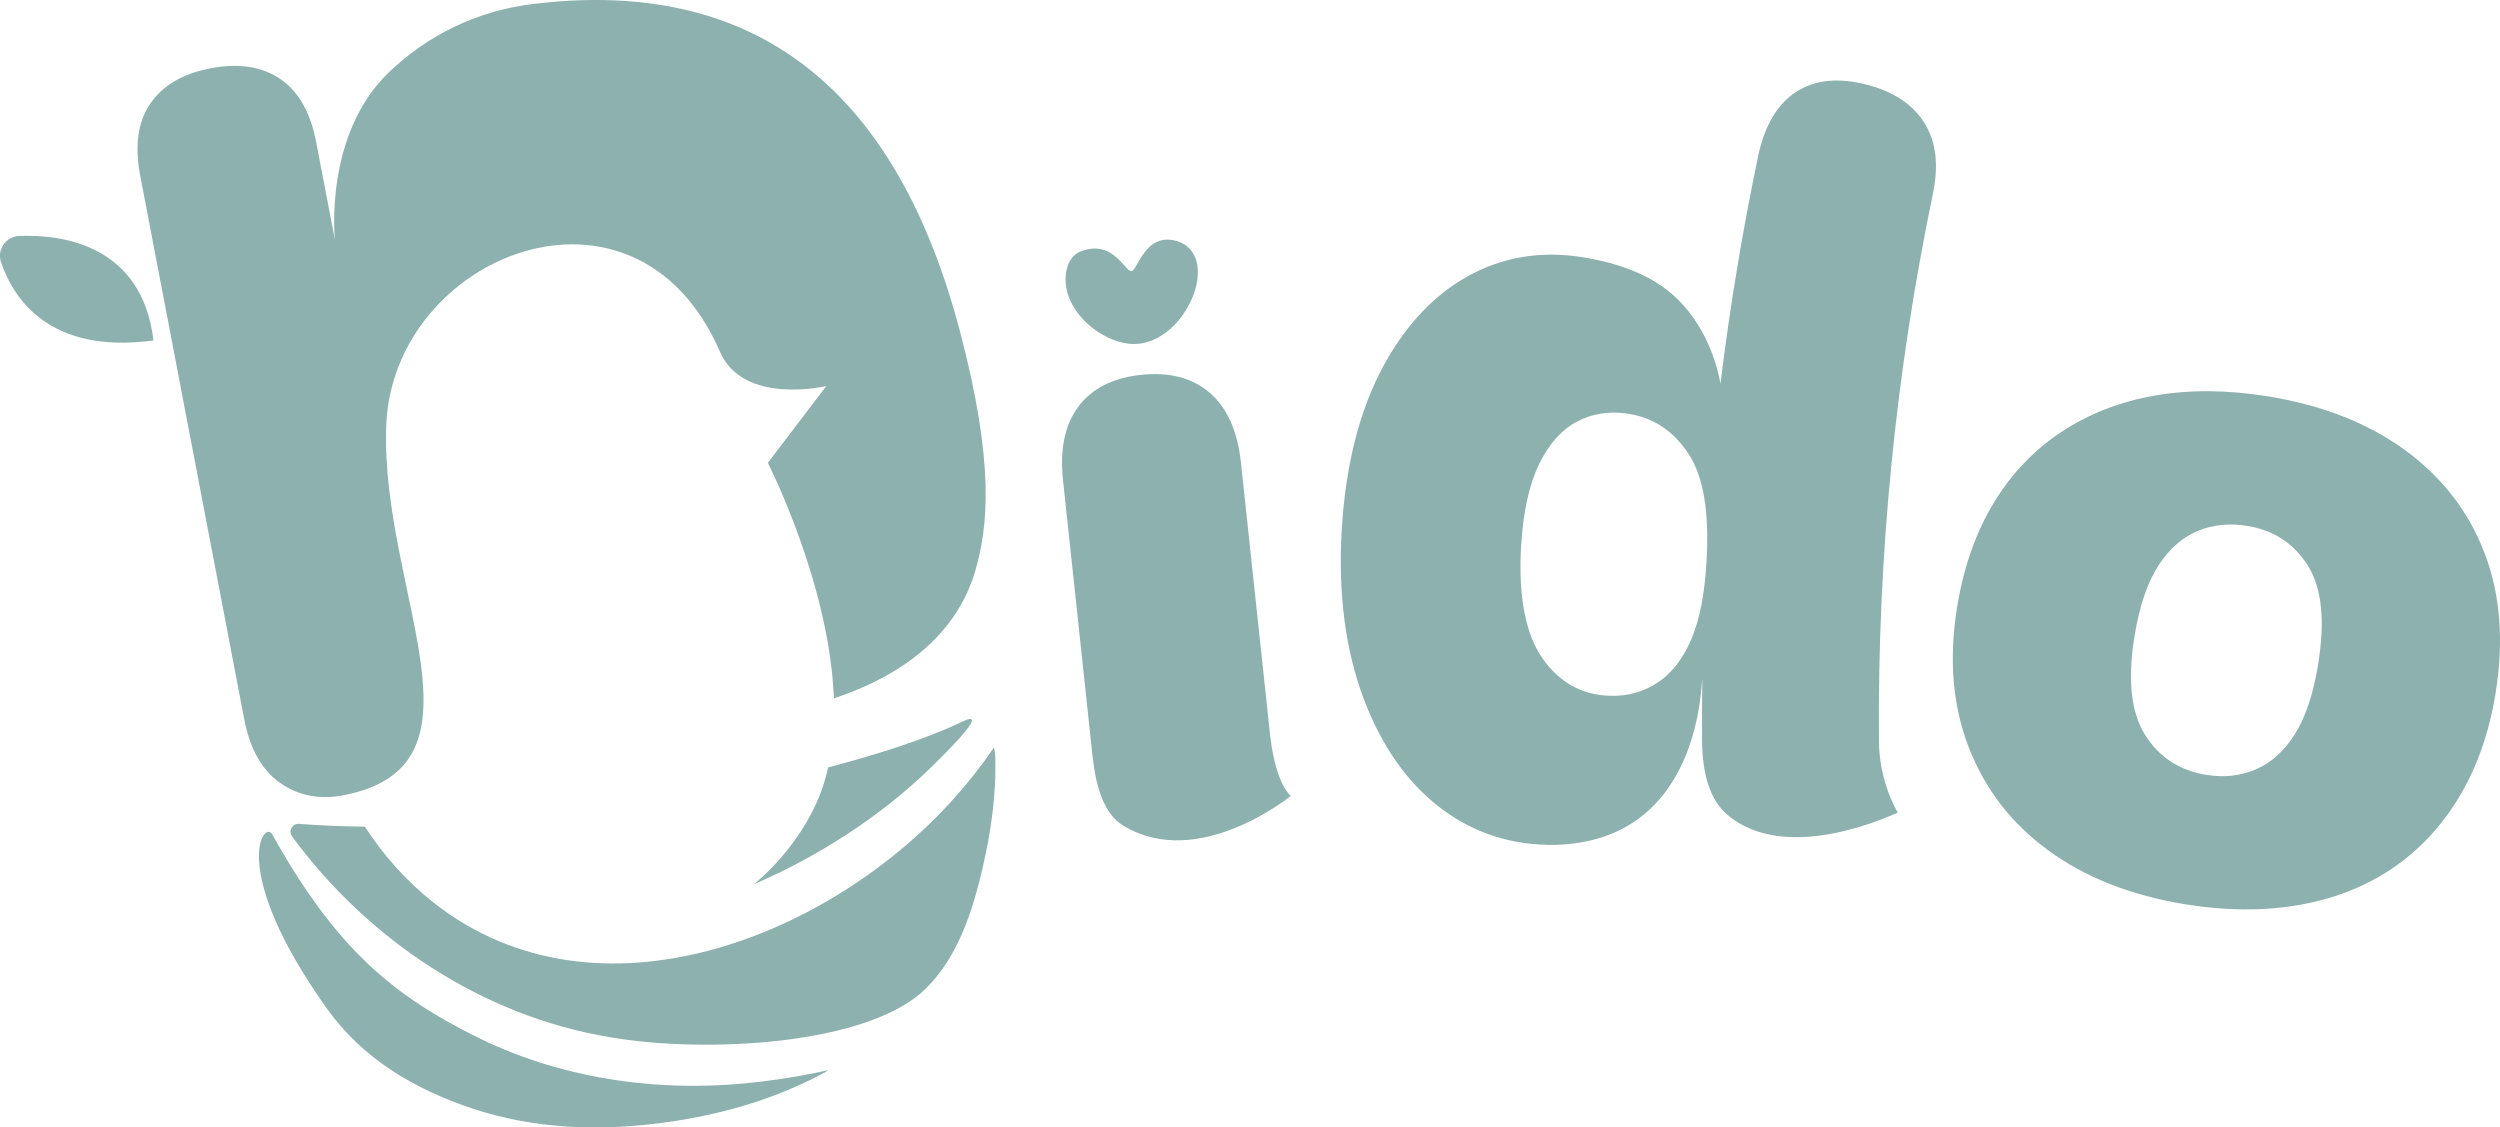 <svg width="102" height="46" viewBox="0 0 102 46" fill="none" xmlns="http://www.w3.org/2000/svg">
<g clip-path="url(#clip0_564_175)">
<path d="M6.262 13.89C5.79 9.948 2.471 9.562 0.789 9.626C0.239 9.647 -0.133 10.185 0.043 10.703C0.52 12.111 1.966 14.476 6.262 13.89Z" fill="#8DB1AE"/>
<path d="M24.868 42.315C28.79 42.996 35.437 42.642 37.771 40.335C39.059 39.062 39.662 37.264 40.093 35.4C40.422 33.968 40.661 32.428 40.603 30.81C40.599 30.706 40.582 30.601 40.554 30.498C40.044 31.248 39.506 31.918 39.042 32.439C34.01 38.191 24.384 42.094 17.693 36.83C16.576 35.947 15.637 34.889 14.888 33.729C14.888 33.729 14.887 33.728 14.886 33.728C13.97 33.716 13.071 33.68 12.2 33.614C11.925 33.594 11.755 33.905 11.918 34.127C15.013 38.346 19.686 41.455 24.868 42.315Z" fill="#8DB1AE"/>
<path d="M37.934 31.359C40.793 28.579 39.277 29.439 39.054 29.542C37.785 30.129 35.96 30.74 33.789 31.31C33.692 31.736 33.567 32.153 33.401 32.551C32.871 33.822 31.963 35.061 30.77 36.073C33.423 34.927 35.952 33.286 37.933 31.359H37.934Z" fill="#8DB1AE"/>
<path d="M31.088 44.125C27.199 44.615 23.116 44.097 19.571 42.369C16.04 40.634 13.706 38.704 11.108 34.043C10.767 33.431 9.292 35.459 13.334 41.145C14.778 43.178 16.902 44.446 19.317 45.242C21.732 46.037 24.446 46.207 27.46 45.75C29.701 45.41 31.701 44.778 33.459 43.857C33.582 43.792 33.7 43.723 33.819 43.657C32.916 43.858 32.005 44.017 31.088 44.126V44.125Z" fill="#8DB1AE"/>
<path d="M39.161 13.498C36.252 2.487 29.746 -0.807 21.764 0.16C19.424 0.443 17.417 1.461 15.863 2.954C13.199 5.514 13.664 9.787 13.664 9.787L12.9 5.798C12.669 4.585 12.178 3.726 11.431 3.219C10.683 2.713 9.741 2.568 8.602 2.784C7.464 3.001 6.641 3.482 6.133 4.226C5.624 4.972 5.488 5.952 5.72 7.163L9.964 29.342C10.196 30.555 10.687 31.425 11.439 31.951C12.121 32.429 12.989 32.646 14.014 32.447C20.306 31.23 15.529 24.168 15.757 17.393C15.992 10.405 25.922 6.397 29.372 14.348C30.332 16.559 33.714 15.75 33.714 15.75L31.328 18.884C31.328 18.884 33.847 23.806 34.023 28.494C37.744 27.252 39.25 25.144 39.787 23.302C40.302 21.535 40.611 18.986 39.161 13.498Z" fill="#8DB1AE"/>
<path d="M89.139 36.892C86.929 36.529 85.07 35.794 83.565 34.692C82.058 33.589 80.976 32.182 80.318 30.473C79.66 28.764 79.506 26.848 79.857 24.725C80.124 23.113 80.62 21.711 81.343 20.519C82.066 19.328 82.988 18.361 84.107 17.621C85.227 16.881 86.498 16.386 87.925 16.138C89.35 15.89 90.898 15.903 92.569 16.177C94.779 16.541 96.638 17.275 98.144 18.378C99.649 19.482 100.726 20.88 101.373 22.573C102.021 24.268 102.167 26.188 101.811 28.338C101.548 29.924 101.053 31.318 100.329 32.524C99.603 33.729 98.687 34.704 97.582 35.446C96.475 36.189 95.203 36.683 93.764 36.929C92.325 37.175 90.783 37.163 89.139 36.892ZM90.013 31.613C90.741 31.733 91.418 31.658 92.044 31.389C92.669 31.119 93.199 30.641 93.631 29.953C94.063 29.265 94.377 28.33 94.573 27.147C94.871 25.348 94.735 23.994 94.166 23.085C93.596 22.178 92.773 21.634 91.695 21.458C90.968 21.338 90.291 21.406 89.668 21.662C89.044 21.919 88.509 22.389 88.063 23.075C87.618 23.762 87.294 24.708 87.094 25.917C86.8 27.69 86.936 29.038 87.505 29.959C88.072 30.881 88.907 31.432 90.013 31.614L90.013 31.613Z" fill="#8DB1AE"/>
<path d="M46.458 14.027C45.417 14.144 43.969 13.238 43.576 12.027C43.349 11.329 43.507 10.494 44.068 10.268C45.386 9.742 45.86 11.021 46.151 11.064C46.397 11.101 46.69 9.471 47.989 9.828C48.566 9.987 48.977 10.506 48.849 11.434C48.706 12.458 47.785 13.877 46.458 14.026V14.027Z" fill="#8DB1AE"/>
<path d="M45.845 33.696C45.051 33.218 44.722 32.151 44.579 30.878L43.376 19.638C43.233 18.366 43.434 17.358 43.983 16.61C44.531 15.863 45.375 15.427 46.515 15.298C47.681 15.167 48.623 15.404 49.338 16.009C50.052 16.614 50.481 17.553 50.625 18.825L51.828 30.065C52.07 32.04 52.663 32.473 52.663 32.473C52.663 32.473 48.907 35.541 45.846 33.696H45.845Z" fill="#8DB1AE"/>
<path d="M63.442 34.471C61.719 34.494 60.168 34.014 58.81 32.994C57.452 31.974 56.38 30.477 55.639 28.51C54.9 26.546 54.583 24.215 54.744 21.581C54.909 18.88 55.508 16.636 56.468 14.886C57.428 13.135 58.655 11.895 60.108 11.152C61.561 10.407 63.14 10.221 64.833 10.539C66.313 10.815 67.67 11.341 68.65 12.418C69.962 13.861 70.192 15.664 70.194 15.666C70.577 12.542 71.089 9.446 71.729 6.386C71.992 5.126 72.518 4.245 73.281 3.749C74.046 3.253 74.998 3.16 76.137 3.448C77.25 3.729 78.04 4.257 78.519 5.021C78.997 5.786 79.106 6.745 78.86 7.922C77.345 15.191 76.595 22.68 76.662 30.265C76.675 31.949 77.433 33.158 77.431 33.157C77.43 33.124 72.952 35.38 70.452 33.222C69.754 32.609 69.456 31.551 69.445 30.24C69.439 29.391 69.441 28.544 69.454 27.697C69.395 27.686 69.496 34.316 63.44 34.472L63.442 34.471ZM65.674 28.388C66.412 28.413 67.07 28.226 67.649 27.838C68.228 27.45 68.681 26.854 69.019 26.049C69.357 25.245 69.553 24.198 69.627 22.898C69.741 20.922 69.516 19.473 68.893 18.519C68.27 17.567 67.425 17.011 66.34 16.868C65.608 16.772 64.935 16.883 64.324 17.209C63.712 17.536 63.202 18.106 62.8 18.926C62.399 19.745 62.145 20.866 62.061 22.282C61.939 24.36 62.255 25.904 62.946 26.879C63.637 27.856 64.552 28.352 65.673 28.388H65.674Z" fill="#8DB1AE"/>
</g>
<defs>
<clipPath id="clip0_564_175">
<rect width="102" height="46" fill="white"/>
</clipPath>
</defs>
</svg>
